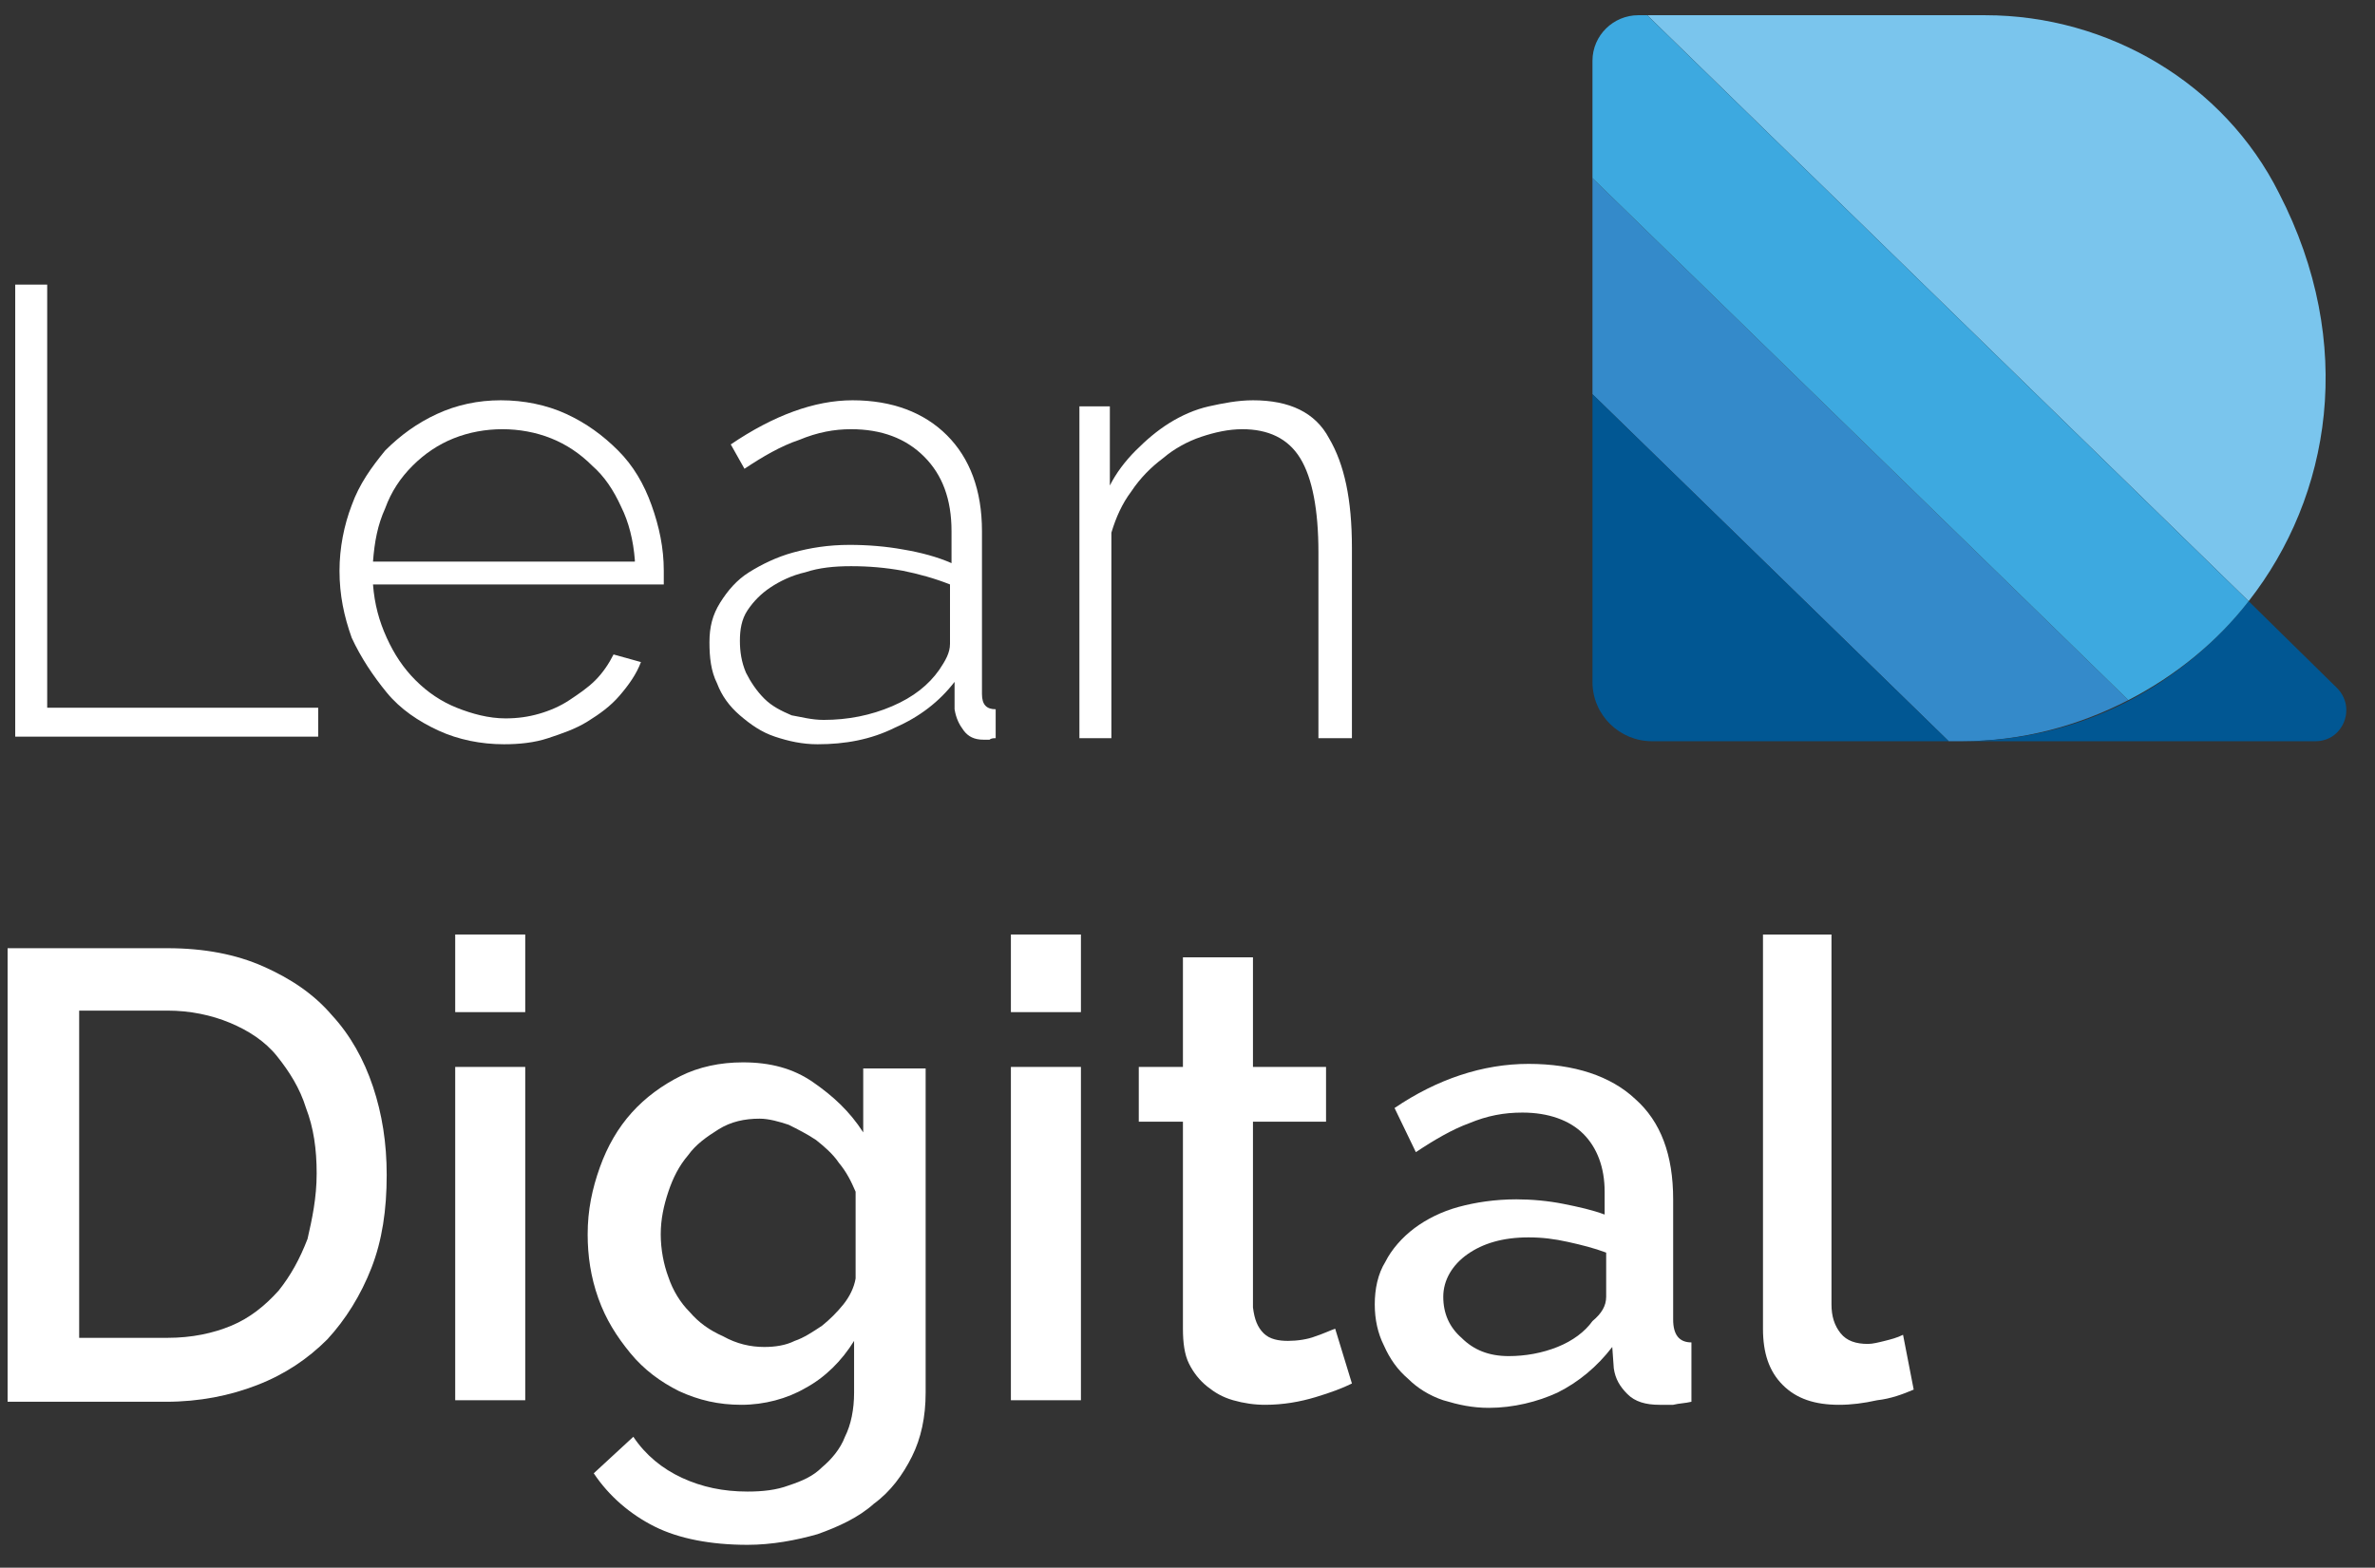 <?xml version="1.0" encoding="UTF-8" standalone="no"?>
<!DOCTYPE svg PUBLIC "-//W3C//DTD SVG 1.1//EN" "http://www.w3.org/Graphics/SVG/1.1/DTD/svg11.dtd">
<svg width="100%" height="100%" viewBox="0 0 156 103" version="1.1" xmlns="http://www.w3.org/2000/svg" xmlns:xlink="http://www.w3.org/1999/xlink" xml:space="preserve" xmlns:serif="http://www.serif.com/" style="fill-rule:evenodd;clip-rule:evenodd;stroke-linejoin:round;stroke-miterlimit:2;">
    <rect x="0" y="0" width="156" height="103" fill="#333333" stroke="none"/>
    <g>
        <g>
            <path d="M147.7,39.5C153.1,32.6 154.8,22.6 149.7,12.7C146.1,5.5 138.5,1 130.4,1L108.2,1L147.7,39.5Z" style="fill:rgb(122,197,237);fill-rule:nonzero;"/>
            <path d="M128,48.7L128.9,48.7C132.8,48.7 136.5,47.7 139.8,46L104.6,11.7L104.6,25.9L128,48.7Z" style="fill:rgb(52,138,202);fill-rule:nonzero;"/>
            <path d="M104.6,25.9L104.6,44.8C104.6,47 106.4,48.7 108.5,48.7L128,48.7L104.6,25.9Z" style="fill:rgb(1,87,147);fill-rule:nonzero;"/>
            <path d="M128.9,48.7L152.1,48.7C153.9,48.7 154.8,46.5 153.5,45.2L147.7,39.5C143.3,45.1 136.6,48.7 128.9,48.7Z" style="fill:rgb(1,87,147);fill-rule:nonzero;"/>
            <path d="M139.8,46C142.9,44.4 145.6,42.2 147.7,39.5L108.2,1L107.6,1C106,1 104.6,2.3 104.6,4L104.6,11.7L139.8,46Z" style="fill:rgb(61,169,224);fill-rule:nonzero;"/>
        </g>
        <g>
            <path d="M1,48.5L1,18.7L3.1,18.7L3.1,46.5L20.9,46.5L20.9,48.4L1,48.4L1,48.5Z" style="fill:white;fill-rule:nonzero;"/>
            <path d="M33.1,48.9C31.6,48.9 30.1,48.6 28.8,48C27.5,47.4 26.3,46.6 25.4,45.5C24.5,44.4 23.7,43.2 23.1,41.9C22.6,40.5 22.3,39.1 22.3,37.5C22.3,36 22.6,34.5 23.1,33.2C23.6,31.8 24.4,30.7 25.3,29.6C26.3,28.6 27.4,27.8 28.7,27.2C30,26.6 31.4,26.3 32.9,26.3C34.4,26.3 35.9,26.6 37.2,27.2C38.5,27.8 39.6,28.6 40.6,29.6C41.6,30.6 42.3,31.8 42.8,33.2C43.3,34.6 43.6,36 43.6,37.5L43.6,38.4L24.5,38.4C24.6,39.7 24.9,40.8 25.4,41.9C25.9,43 26.5,43.9 27.3,44.7C28.1,45.5 29,46.1 30,46.5C31,46.9 32.1,47.2 33.2,47.2C34,47.2 34.7,47.1 35.4,46.9C36.1,46.7 36.8,46.4 37.4,46C38,45.6 38.6,45.2 39.1,44.7C39.6,44.2 40,43.6 40.3,43L42.1,43.5C41.8,44.3 41.3,45 40.7,45.7C40.1,46.4 39.4,46.9 38.6,47.4C37.8,47.9 36.9,48.2 36,48.5C35.1,48.8 34.1,48.9 33.1,48.9ZM41.7,36.8C41.6,35.5 41.3,34.3 40.8,33.3C40.3,32.2 39.7,31.3 38.9,30.6C38.1,29.8 37.2,29.2 36.2,28.8C35.2,28.4 34.1,28.2 33,28.2C31.9,28.2 30.8,28.4 29.8,28.8C28.8,29.2 27.9,29.8 27.1,30.6C26.3,31.4 25.7,32.3 25.3,33.4C24.8,34.5 24.6,35.6 24.5,36.9L41.7,36.9L41.7,36.8Z" style="fill:white;fill-rule:nonzero;"/>
            <path d="M53.7,48.9C52.7,48.9 51.8,48.7 50.9,48.4C50,48.1 49.3,47.6 48.6,47C47.9,46.4 47.4,45.7 47.1,44.9C46.7,44.1 46.6,43.2 46.6,42.2C46.6,41.2 46.8,40.4 47.3,39.6C47.8,38.8 48.4,38.1 49.2,37.6C50,37.1 51,36.6 52.1,36.3C53.2,36 54.4,35.8 55.8,35.8C57,35.8 58.2,35.9 59.3,36.1C60.5,36.3 61.6,36.6 62.5,37L62.5,34.9C62.5,32.8 61.9,31.2 60.7,30C59.5,28.8 57.9,28.2 55.9,28.2C54.8,28.2 53.7,28.4 52.5,28.9C51.3,29.3 50.1,30 48.9,30.8L48,29.2C50.8,27.3 53.5,26.3 56,26.3C58.6,26.3 60.7,27.1 62.2,28.6C63.7,30.1 64.5,32.2 64.5,34.9L64.5,45.6C64.5,46.3 64.8,46.6 65.4,46.6L65.4,48.5C65.3,48.5 65.1,48.5 65,48.6L64.6,48.6C64,48.6 63.6,48.4 63.3,48C63,47.6 62.8,47.2 62.7,46.6L62.7,44.8C61.7,46.1 60.4,47.1 58.8,47.8C57.2,48.6 55.5,48.9 53.7,48.9ZM54.1,47.3C55.7,47.3 57.2,47 58.6,46.4C60,45.8 61,45 61.7,44C62.1,43.4 62.4,42.9 62.4,42.3L62.4,38.4C61.4,38 60.3,37.7 59.3,37.5C58.2,37.3 57.1,37.2 55.9,37.2C54.8,37.2 53.8,37.3 52.9,37.6C52,37.8 51.2,38.2 50.6,38.6C50,39 49.5,39.5 49.1,40.1C48.7,40.7 48.6,41.4 48.6,42.1C48.6,42.8 48.7,43.5 49,44.2C49.3,44.8 49.7,45.4 50.2,45.9C50.7,46.4 51.3,46.7 52,47C52.6,47.1 53.3,47.3 54.1,47.3Z" style="fill:white;fill-rule:nonzero;"/>
            <path d="M88.7,48.5L86.6,48.5L86.6,36.3C86.6,33.5 86.2,31.4 85.4,30.1C84.6,28.8 83.3,28.2 81.6,28.2C80.7,28.2 79.8,28.4 78.9,28.7C78,29 77.1,29.5 76.4,30.1C75.6,30.7 74.9,31.4 74.3,32.3C73.7,33.1 73.3,34 73,35L73,48.5L70.9,48.5L70.9,26.7L72.9,26.7L72.9,31.9C73.3,31.1 73.9,30.3 74.6,29.6C75.3,28.9 76,28.3 76.8,27.8C77.6,27.3 78.5,26.9 79.4,26.7C80.3,26.5 81.3,26.3 82.3,26.3C84.7,26.3 86.4,27.1 87.3,28.8C88.3,30.5 88.8,32.8 88.8,36L88.8,48.5L88.7,48.5Z" style="fill:white;fill-rule:nonzero;"/>
            <path d="M0.5,92.1L0.5,62.3L11,62.3C13.4,62.3 15.5,62.7 17.3,63.5C19.1,64.3 20.6,65.3 21.8,66.7C23,68 23.9,69.6 24.5,71.4C25.1,73.2 25.4,75.1 25.4,77.2C25.4,79.5 25.1,81.5 24.4,83.3C23.7,85.1 22.7,86.7 21.5,88C20.2,89.3 18.7,90.3 16.9,91C15.1,91.7 13.1,92.1 10.9,92.1L0.5,92.1ZM20.8,77.1C20.8,75.5 20.6,74.1 20.1,72.8C19.7,71.5 19,70.4 18.2,69.4C17.4,68.4 16.3,67.7 15.1,67.2C13.9,66.7 12.5,66.4 11,66.4L5.2,66.4L5.2,87.9L11,87.9C12.6,87.9 14,87.6 15.2,87.1C16.4,86.6 17.4,85.8 18.3,84.8C19.1,83.8 19.7,82.7 20.2,81.4C20.5,80.1 20.8,78.7 20.8,77.1Z" style="fill:white;fill-rule:nonzero;"/>
            <path d="M29.9,66.5L29.9,61.4L34.5,61.4L34.5,66.5L29.9,66.5ZM29.9,92.1L29.9,70.1L34.5,70.1L34.5,92L29.9,92L29.9,92.1Z" style="fill:white;fill-rule:nonzero;"/>
            <path d="M48.7,92.3C47.2,92.3 45.9,92 44.6,91.4C43.4,90.8 42.3,90 41.4,88.9C40.5,87.8 39.8,86.7 39.3,85.3C38.8,83.9 38.6,82.5 38.6,81.1C38.6,79.5 38.9,78.1 39.4,76.7C39.9,75.3 40.6,74.1 41.5,73.1C42.4,72.1 43.5,71.3 44.7,70.7C45.9,70.1 47.3,69.8 48.8,69.8C50.6,69.8 52.1,70.2 53.4,71.1C54.7,72 55.8,73 56.7,74.4L56.7,70.2L60.8,70.2L60.8,91.5C60.8,93.1 60.5,94.5 59.9,95.7C59.3,96.9 58.5,98 57.4,98.8C56.4,99.7 55.1,100.3 53.7,100.8C52.3,101.2 50.7,101.5 49.1,101.5C46.7,101.5 44.6,101.1 43,100.3C41.4,99.5 40,98.3 39,96.8L41.6,94.4C42.4,95.6 43.5,96.5 44.8,97.1C46.1,97.7 47.5,98 49.1,98C50.1,98 51,97.9 51.8,97.6C52.7,97.3 53.4,97 54,96.4C54.6,95.9 55.2,95.2 55.5,94.4C55.9,93.6 56.1,92.6 56.1,91.5L56.1,88.1C55.3,89.4 54.2,90.5 52.9,91.2C51.7,91.9 50.2,92.3 48.7,92.3ZM50.2,88.5C50.9,88.5 51.6,88.4 52.2,88.1C52.8,87.9 53.4,87.5 54,87.1C54.5,86.7 55,86.2 55.4,85.7C55.8,85.2 56.1,84.6 56.2,84L56.2,78.3C55.9,77.6 55.6,77 55.1,76.4C54.7,75.8 54.1,75.3 53.6,74.9C53,74.5 52.4,74.2 51.8,73.9C51.2,73.7 50.5,73.5 49.9,73.5C48.9,73.5 48,73.7 47.2,74.2C46.4,74.7 45.7,75.2 45.2,75.9C44.6,76.6 44.2,77.4 43.9,78.3C43.6,79.2 43.4,80.1 43.4,81.1C43.4,82.1 43.6,83.1 43.9,83.9C44.2,84.8 44.7,85.6 45.3,86.2C45.9,86.9 46.6,87.4 47.5,87.8C48.4,88.3 49.3,88.5 50.2,88.5Z" style="fill:white;fill-rule:nonzero;"/>
            <path d="M66.4,66.5L66.4,61.4L71,61.4L71,66.5L66.4,66.5ZM66.4,92.1L66.4,70.1L71,70.1L71,92L66.4,92L66.4,92.1Z" style="fill:white;fill-rule:nonzero;"/>
            <path d="M88.8,90.9C88.2,91.2 87.4,91.5 86.4,91.8C85.4,92.1 84.3,92.3 83.1,92.3C82.4,92.3 81.7,92.2 81,92C80.3,91.8 79.8,91.5 79.3,91.1C78.8,90.7 78.4,90.2 78.1,89.6C77.8,89 77.7,88.2 77.7,87.3L77.7,73.7L74.8,73.7L74.8,70.1L77.7,70.1L77.7,62.9L82.3,62.9L82.3,70.1L87.1,70.1L87.1,73.7L82.3,73.7L82.3,85.9C82.4,86.7 82.6,87.2 83,87.6C83.4,88 84,88.1 84.6,88.1C85.2,88.1 85.9,88 86.4,87.8C87,87.6 87.4,87.4 87.7,87.3L88.8,90.9Z" style="fill:white;fill-rule:nonzero;"/>
            <path d="M97.8,92.5C96.7,92.5 95.8,92.3 94.8,92C93.9,91.7 93.1,91.2 92.5,90.6C91.8,90 91.3,89.3 90.9,88.4C90.5,87.6 90.3,86.7 90.3,85.7C90.3,84.7 90.5,83.7 91,82.9C91.4,82.1 92.1,81.3 92.9,80.7C93.7,80.1 94.7,79.6 95.8,79.3C96.9,79 98.2,78.8 99.6,78.8C100.6,78.8 101.7,78.9 102.7,79.1C103.7,79.3 104.6,79.5 105.4,79.8L105.4,78.3C105.4,76.7 104.9,75.4 104,74.5C103.1,73.6 101.7,73.1 100,73.1C98.8,73.1 97.7,73.3 96.5,73.8C95.4,74.2 94.2,74.9 93,75.7L91.6,72.8C94.4,70.9 97.4,69.9 100.4,69.9C103.4,69.9 105.8,70.7 107.4,72.2C109.1,73.7 109.9,75.9 109.9,78.8L109.9,86.7C109.9,87.7 110.3,88.2 111.1,88.2L111.1,92.1C110.7,92.2 110.3,92.2 109.9,92.3L109,92.3C108.1,92.3 107.4,92.1 106.9,91.6C106.4,91.1 106.1,90.6 106,89.9L105.9,88.5C104.9,89.8 103.7,90.8 102.3,91.5C101,92.1 99.4,92.5 97.8,92.5ZM99.1,89.1C100.2,89.1 101.3,88.9 102.3,88.5C103.3,88.1 104.1,87.5 104.6,86.8C105.2,86.3 105.5,85.8 105.5,85.2L105.5,82.3C104.7,82 103.9,81.8 103,81.6C102.1,81.4 101.3,81.3 100.4,81.3C98.7,81.3 97.4,81.7 96.4,82.4C95.4,83.1 94.8,84.1 94.8,85.2C94.8,86.3 95.2,87.2 96,87.9C96.8,88.7 97.8,89.1 99.1,89.1Z" style="fill:white;fill-rule:nonzero;"/>
            <path d="M115.7,61.4L120.3,61.4L120.3,85.7C120.3,86.5 120.5,87.1 120.9,87.6C121.3,88.1 121.9,88.3 122.7,88.3C123,88.3 123.4,88.2 123.8,88.1C124.2,88 124.6,87.9 125,87.7L125.7,91.3C125,91.6 124.2,91.9 123.3,92C122.4,92.2 121.6,92.3 120.8,92.3C119.2,92.3 118,91.9 117.1,91C116.2,90.1 115.8,88.9 115.8,87.3L115.8,61.4L115.7,61.4Z" style="fill:white;fill-rule:nonzero;"/>
        </g>
    </g>
</svg>
